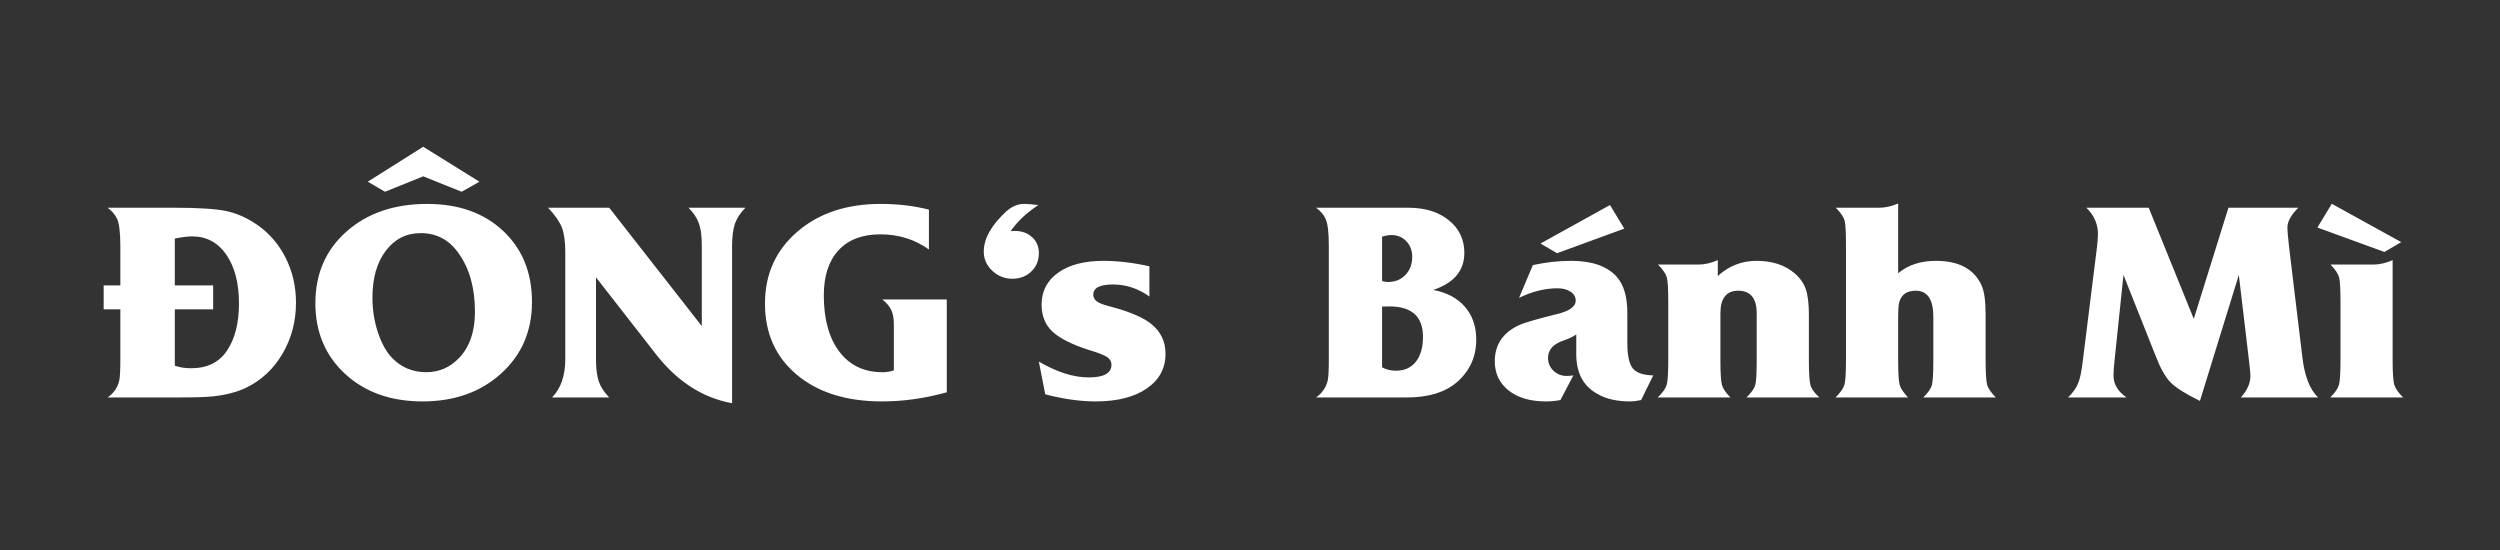<svg version="1.1" baseProfile="tiny" id="Layer_1" xmlns="http://www.w3.org/2000/svg" xmlns:xlink="http://www.w3.org/1999/xlink"
	 x="0px" y="0px" width="400px" height="88px" viewBox="0 0 2000 440" xml:space="preserve">
<rect x="0" y="0" width="2000" height="440" fill="#333333" stroke="none"/>
<path fill-rule="evenodd" fill="#FFFFFF" d="M236.795,242.076c0,15.095-3.616,28.739-10.847,40.999
	c-7.267,12.301-17.032,21.36-29.333,27.245c-7.341,3.433-16.1,5.706-26.314,6.784c-5.59,0.599-14.795,0.858-27.619,0.858H86.102
	c4.959-3.465,8.052-7.976,9.282-13.527c0.596-2.611,0.895-8.163,0.895-16.589v-40.403H82.934v-19.118h13.344v-31.123
	c0-11.332-0.932-18.823-2.721-22.365c-1.603-3.28-4.1-6.15-7.456-8.648h53.747c18.935,0,32.576,0.895,41.001,2.611
	c8.386,1.75,16.623,5.365,24.637,10.847c9.802,6.747,17.481,15.616,23.035,26.613C234.039,217.253,236.795,229.22,236.795,242.076
	L236.795,242.076z M191.174,242.86c0-16.328-3.393-29.336-10.101-39.099c-6.747-9.768-15.878-14.649-27.359-14.649
	c-3.727,0-8.35,0.596-13.866,1.75v37.463h30.676v19.118h-30.676v45.102c3.766,1.378,8.125,2.048,13.084,2.048
	c12.896,0,22.475-4.732,28.775-14.239C188.006,270.851,191.174,258.366,191.174,242.86L191.174,242.86z M425.582,241.556
	c0,23.295-8.201,42.378-24.674,57.25c-16.438,14.908-37.421,22.328-62.878,22.328c-25.272,0-45.884-7.305-61.834-21.918
	c-15.916-14.648-23.893-33.545-23.893-56.692c0-23.52,8.312-42.641,24.935-57.325c16.66-14.723,38.168-22.067,64.593-22.067
	c25.124,0,45.361,7.232,60.718,21.622C417.903,199.176,425.582,218.11,425.582,241.556L425.582,241.556z M379.96,249.419
	c0-19.082-4.361-34.702-13.121-46.852c-7.491-10.695-17.592-16.063-30.228-16.063c-11.592,0-20.91,4.733-28.029,14.163
	c-7.083,9.394-10.623,21.841-10.623,37.271c0,9.915,1.453,19.232,4.361,27.957c2.908,8.721,6.671,15.54,11.332,20.422
	c7.379,7.643,16.474,11.446,27.32,11.446c10.472,0,19.38-3.951,26.762-11.89C375.86,277.151,379.96,264.999,379.96,249.419
	L379.96,249.419z M383.538,145.355l-14.201,8.05l-30.787-12.337l-30.563,12.337l-13.752-8.05L338.55,117.4L383.538,145.355
	L383.538,145.355z M596.364,166.188c-4.064,4.102-6.896,8.35-8.424,12.824c-1.527,4.511-2.272,10.471-2.272,17.965v125.609
	c-23.519-4.323-43.759-17.296-60.718-38.99l-48.156-61.722v65.302c0,7.565,0.745,13.568,2.236,17.965
	c1.491,4.397,4.286,8.688,8.35,12.821h-45.734c7.044-7.191,10.586-17.442,10.586-30.786v-85.058c0-8.645-0.896-15.318-2.685-19.978
	c-1.789-4.656-5.478-9.988-11.07-15.953h48.903l74.06,94.674v-63.885c0-7.417-0.634-13.01-1.865-16.812
	c-1.378-4.806-4.322-9.468-8.758-13.978H596.364L596.364,166.188z M757.419,313.829c-17.442,4.882-34.703,7.305-51.736,7.305
	c-28.475,0-51.21-7.085-68.208-21.322c-16.996-14.237-25.494-33.209-25.494-56.951c0-23.446,8.61-42.603,25.83-57.438
	c17.22-14.872,39.434-22.291,66.682-22.291c13.975,0,26.834,1.53,38.648,4.589v31.904c-11.217-8.09-24.188-12.152-38.874-12.152
	c-14.498,0-25.643,4.286-33.472,12.786c-7.827,8.534-11.74,20.538-11.74,36.04c0,19.087,4.137,34.107,12.449,45.064
	c8.275,10.92,19.754,16.401,34.402,16.401c3.132,0,6.187-0.45,9.17-1.419V259.67c0-4.734-0.634-8.537-1.939-11.406
	c-1.266-2.87-3.691-5.778-7.231-8.683h51.512V313.829L757.419,313.829z M831.107,202.567c0,5.813-1.976,10.66-6,14.575
	c-3.991,3.876-9.06,5.851-15.17,5.851c-6.262,0-11.631-2.161-16.139-6.408c-4.547-4.248-6.784-9.359-6.784-15.32
	c0-10.364,6-21.06,18.001-32.131c4.51-3.986,9.208-6.003,14.091-6.003c2.647,0,6.484,0.303,11.591,0.896
	c-9.616,6.336-16.996,13.307-22.178,20.949c0.821-0.15,1.9-0.224,3.28-0.224c5.666,0,10.325,1.676,13.903,4.993
	C829.318,193.026,831.107,197.313,831.107,202.567L831.107,202.567z M932.415,283.038c0-9.914-3.877-17.892-11.592-24.038
	c-5.591-4.438-14.463-8.462-26.613-12.117c-8.237-2.158-12.971-3.615-14.2-4.359c-3.578-1.527-5.368-3.802-5.368-6.894
	c0-5.37,5.293-8.054,15.841-8.054c10.323,0,20.016,3.204,29.035,9.616v-24.15c-12.933-2.908-25.196-4.361-36.788-4.361
	c-15.208,0-27.247,3.132-36.154,9.43c-8.872,6.299-13.306,14.833-13.306,25.605c0,8.948,2.907,16.139,8.719,21.582
	c5.815,5.405,15.658,10.362,29.483,14.798c7.083,2.086,11.78,3.952,14.164,5.515c2.348,1.566,3.541,3.616,3.541,6.148
	c0,6.786-6.075,10.179-18.227,10.179c-12.113,0-25.38-4.213-39.881-12.673l5.143,26.2c14.65,3.804,28.068,5.669,40.293,5.669
	c17.183,0,30.787-3.431,40.851-10.288C927.382,303.947,932.415,294.668,932.415,283.038L932.415,283.038z M1180.982,271.672
	c0,13.902-5.253,25.345-15.728,34.292c-9.465,8.011-22.699,11.999-39.732,11.999h-72.645c4.959-3.614,8.052-8.125,9.28-13.527
	c0.601-2.461,0.895-8.015,0.895-16.589v-91.393c0-10.846-0.895-18.075-2.719-21.617c-1.529-3.28-4.023-6.15-7.456-8.648h73.838
	c13.38,0,24.191,3.354,32.428,10.064c8.234,6.673,12.338,15.395,12.338,26.09c0,14.203-8.313,24.042-24.898,29.596
	c10.846,2.05,19.307,6.522,25.344,13.493C1177.966,252.364,1180.982,261.119,1180.982,271.672L1180.982,271.672z M1129.771,205.514
	c0-5.034-1.566-9.208-4.695-12.525c-3.129-3.28-7.118-4.957-12.001-4.957c-2.198,0-4.659,0.45-7.417,1.304v35.484
	c1.643,0.521,3.203,0.784,4.656,0.784c5.782,0,10.438-1.902,14.055-5.666C1127.981,216.137,1129.771,211.326,1129.771,205.514
	L1129.771,205.514z M1138.384,269.511c0-16.252-8.946-24.38-26.836-24.38c-2.276,0-4.248,0.039-5.891,0.114v48.604
	c3.242,1.827,6.969,2.722,11.105,2.722c6.785,0,12.08-2.386,15.918-7.196C1136.479,284.567,1138.384,277.933,1138.384,269.511
	L1138.384,269.511z M1322.583,300.294l-9.691,19.758c-3.578,0.744-6.445,1.082-8.646,1.082c-10.623,0-19.307-1.94-26.093-5.891
	c-11.44-6.189-17.145-16.81-17.145-31.868v-15.843c-2.271,1.68-5.55,3.283-9.952,4.811c-8.424,2.756-12.634,7.417-12.634,13.975
	c0,3.989,1.415,7.42,4.286,10.217c2.871,2.792,6.411,4.211,10.547,4.211c1.682,0,3.504-0.15,5.443-0.451l-10.362,19.758
	c-4.284,0.744-8.165,1.082-11.555,1.082c-12.522,0-22.476-2.909-29.892-8.76c-7.381-5.89-11.07-13.645-11.07-23.336
	c0-13.603,6.82-23.404,20.424-29.368c4.434-1.827,13.644-4.474,27.619-7.977c11.146-2.46,16.699-6.19,16.699-11.145
	c0-2.982-1.377-5.369-4.136-7.193c-2.757-1.827-6.265-2.724-10.476-2.724c-9.988,0-20.201,2.536-30.713,7.644l11.033-26.205
	c10.587-2.271,20.721-3.39,30.488-3.39c16.737,0,28.885,4.176,36.452,12.562c5.778,6.41,8.647,16.065,8.647,29.033v24.151
	c0,9.879,1.455,16.626,4.361,20.241C1309.128,298.285,1314.571,300.149,1322.583,300.294L1322.583,300.294z M1299.437,182.89
	l-53.822,19.678l-13.23-7.753l55.609-30.787L1299.437,182.89L1299.437,182.89z M1455.496,317.963h-58.293
	c3.911-3.839,6.263-7.191,7.046-10.102c0.748-2.868,1.116-9.502,1.116-19.903v-37.234c0-12.075-4.921-18.151-14.834-18.151
	c-9.469,0-14.202,6.076-14.202,18.151v37.234c0,10.251,0.412,16.884,1.195,19.867c0.816,2.983,3.054,6.372,6.782,10.138h-58.11
	c3.951-3.839,6.338-7.229,7.16-10.178c0.854-2.981,1.267-9.576,1.267-19.827v-46.402c0-10.214-0.374-16.736-1.155-19.568
	c-0.746-2.832-3.094-6.3-7.044-10.361h32.763c4.581,0,9.614-1.154,15.057-3.506v12.676c8.905-8.092,19.195-12.115,30.936-12.115
	c12.563,0,22.736,3.316,30.453,9.916c4.359,3.727,7.377,7.973,9.02,12.783c1.639,4.808,2.461,11.592,2.461,20.313v36.265
	c0,10.103,0.372,16.735,1.191,19.867C1449.085,310.955,1451.51,314.349,1455.496,317.963L1455.496,317.963z M1596.687,317.963
	h-58.07c3.838-3.766,6.148-7.117,6.932-10.026c0.746-2.905,1.118-9.577,1.118-19.979v-34.625c0-13.828-4.733-20.761-14.163-20.761
	c-7.008,0-11.371,3.058-13.121,9.207c-0.598,2.012-0.855,6.522-0.855,13.531v32.647c0,10.251,0.37,16.846,1.189,19.827
	c0.785,2.949,3.058,6.339,6.748,10.178h-58.07c3.914-3.839,6.299-7.229,7.158-10.178c0.818-2.981,1.229-9.576,1.229-19.827v-92.062
	c0-10.175-0.373-16.699-1.117-19.531c-0.784-2.831-3.133-6.226-7.047-10.177h34.701c4.809,0,9.879-1.117,15.209-3.39v55.798
	c7.898-6.6,17.965-9.916,30.115-9.916c18.488,0,30.677,6.559,36.601,19.645c2.161,4.733,3.243,12.447,3.243,23.145v36.488
	c0,10.251,0.41,16.846,1.23,19.827C1590.499,310.734,1592.847,314.124,1596.687,317.963L1596.687,317.963z M1854.499,317.963
	h-61.798c5.069-5.664,7.643-11.404,7.643-17.218c0-1.529-0.298-4.883-0.896-10.065l-8.387-70.742l-31.122,100.784
	c-11.517-5.625-19.345-10.547-23.558-14.871c-4.176-4.289-8.236-11.555-12.149-21.842l-25.457-64.071l-7.083,67.909
	c-0.594,5.667-0.895,9.843-0.895,12.447c0,7.047,3.502,12.938,10.474,17.669h-46.813c3.914-3.766,6.635-7.678,8.163-11.663
	c1.452-3.433,2.722-9.582,3.725-18.453l11.036-88.558c0.631-4.956,0.967-8.985,0.967-12.114c0-8.015-3.094-15.021-9.281-20.986
	h49.91l36.041,88.895l27.733-88.895h55.907c-5.818,5.743-8.722,10.998-8.722,15.73c0,2.759,0.485,8.571,1.527,17.37l10.362,85.949
	C1843.579,300.669,1847.789,311.589,1854.499,317.963L1854.499,317.963z M1922.524,317.963h-58.334
	c3.875-3.839,6.186-7.229,7.008-10.178c0.781-2.981,1.193-9.576,1.193-19.827v-46.402c0-10.214-0.376-16.736-1.082-19.568
	c-0.746-2.832-3.018-6.3-6.897-10.361h34.742c4.581,0,9.577-1.154,14.944-3.506v79.838c0,10.251,0.447,16.846,1.305,19.827
	C1916.298,310.734,1918.646,314.124,1922.524,317.963L1922.524,317.963z M1920.997,193.698l-55.576-30.678l-11.48,19.011
	l53.599,19.53L1920.997,193.698z"/>
</svg>
